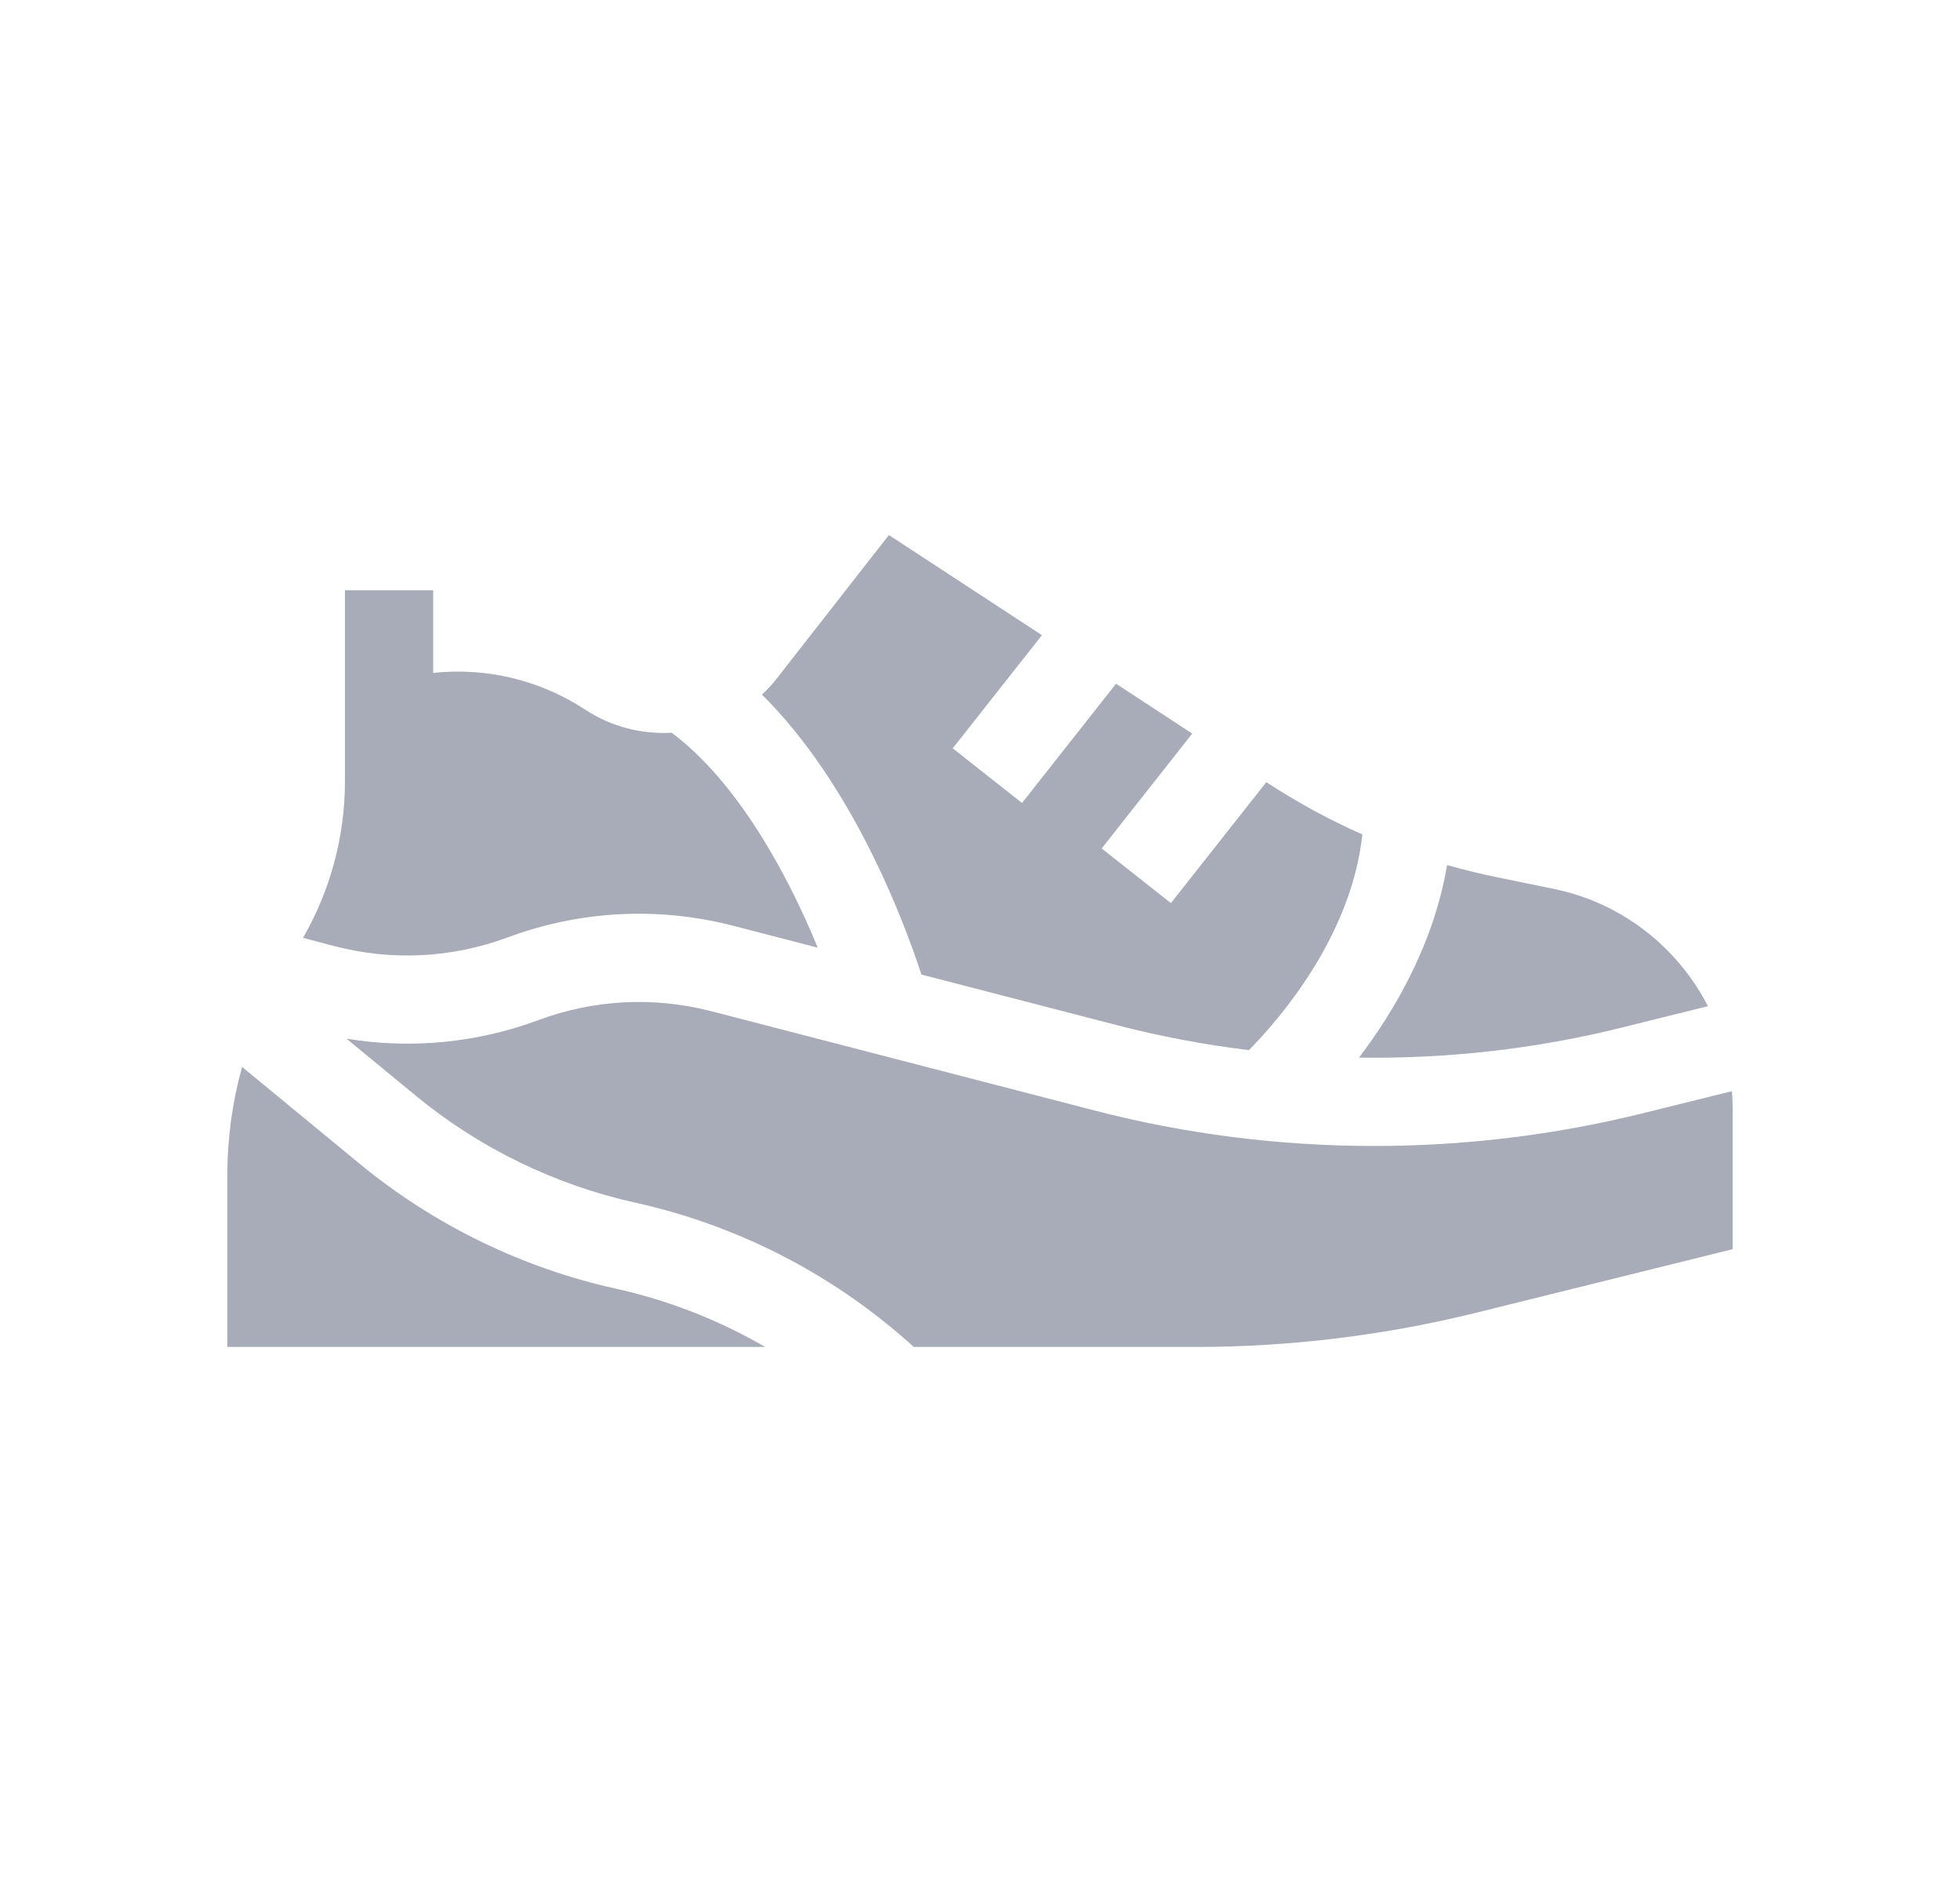 <svg width="25" height="24" viewBox="0 0 25 24" fill="none" xmlns="http://www.w3.org/2000/svg">
<path d="M6.476 11.954C7.403 11.61 8.399 11.559 9.357 11.807L10.43 12.085C10.05 11.158 9.412 9.975 8.567 9.344C8.188 9.365 7.801 9.271 7.465 9.05C6.893 8.674 6.205 8.508 5.525 8.581V7.527H4.4V9.959C4.4 10.665 4.215 11.352 3.865 11.96L4.256 12.063C4.993 12.257 5.761 12.219 6.476 11.954Z" fill="#A7ACB8"/>
<path d="M20.953 14.197C19.831 14.475 18.679 14.614 17.526 14.614C16.324 14.614 15.122 14.463 13.955 14.16L9.075 12.896C8.341 12.706 7.577 12.745 6.867 13.009C6.079 13.301 5.241 13.38 4.42 13.246L5.306 13.975C6.113 14.64 7.079 15.11 8.1 15.336C9.387 15.62 10.589 16.232 11.576 17.106L11.656 17.177H15.249C16.456 17.177 17.663 17.029 18.835 16.739L22.1 15.93V14.129C22.1 14.057 22.097 13.986 22.091 13.915L20.953 14.197Z" fill="#A7ACB8"/>
<path d="M11.753 12.428L14.237 13.071C14.794 13.216 15.36 13.322 15.93 13.392C16.315 13.001 17.237 11.944 17.377 10.641C16.956 10.455 16.55 10.234 16.161 9.98L16.152 9.974L14.935 11.517L14.052 10.82L15.207 9.355L14.235 8.719L13.036 10.24L12.152 9.543L13.29 8.1L11.338 6.823L9.912 8.647C9.853 8.724 9.788 8.794 9.719 8.858C10.869 9.997 11.521 11.719 11.753 12.428Z" fill="#A7ACB8"/>
<path d="M17.334 13.487C18.459 13.504 19.587 13.377 20.682 13.105L21.785 12.831C21.399 12.082 20.69 11.515 19.825 11.337L19.081 11.184C18.87 11.141 18.663 11.09 18.458 11.031C18.287 12.04 17.787 12.892 17.334 13.487Z" fill="#A7ACB8"/>
<path d="M7.857 16.434C6.664 16.171 5.534 15.62 4.591 14.844L3.088 13.606C2.964 14.051 2.9 14.513 2.9 14.982V17.177H9.76C9.169 16.834 8.526 16.582 7.857 16.434Z" fill="#A7ACB8"/>
</svg>
